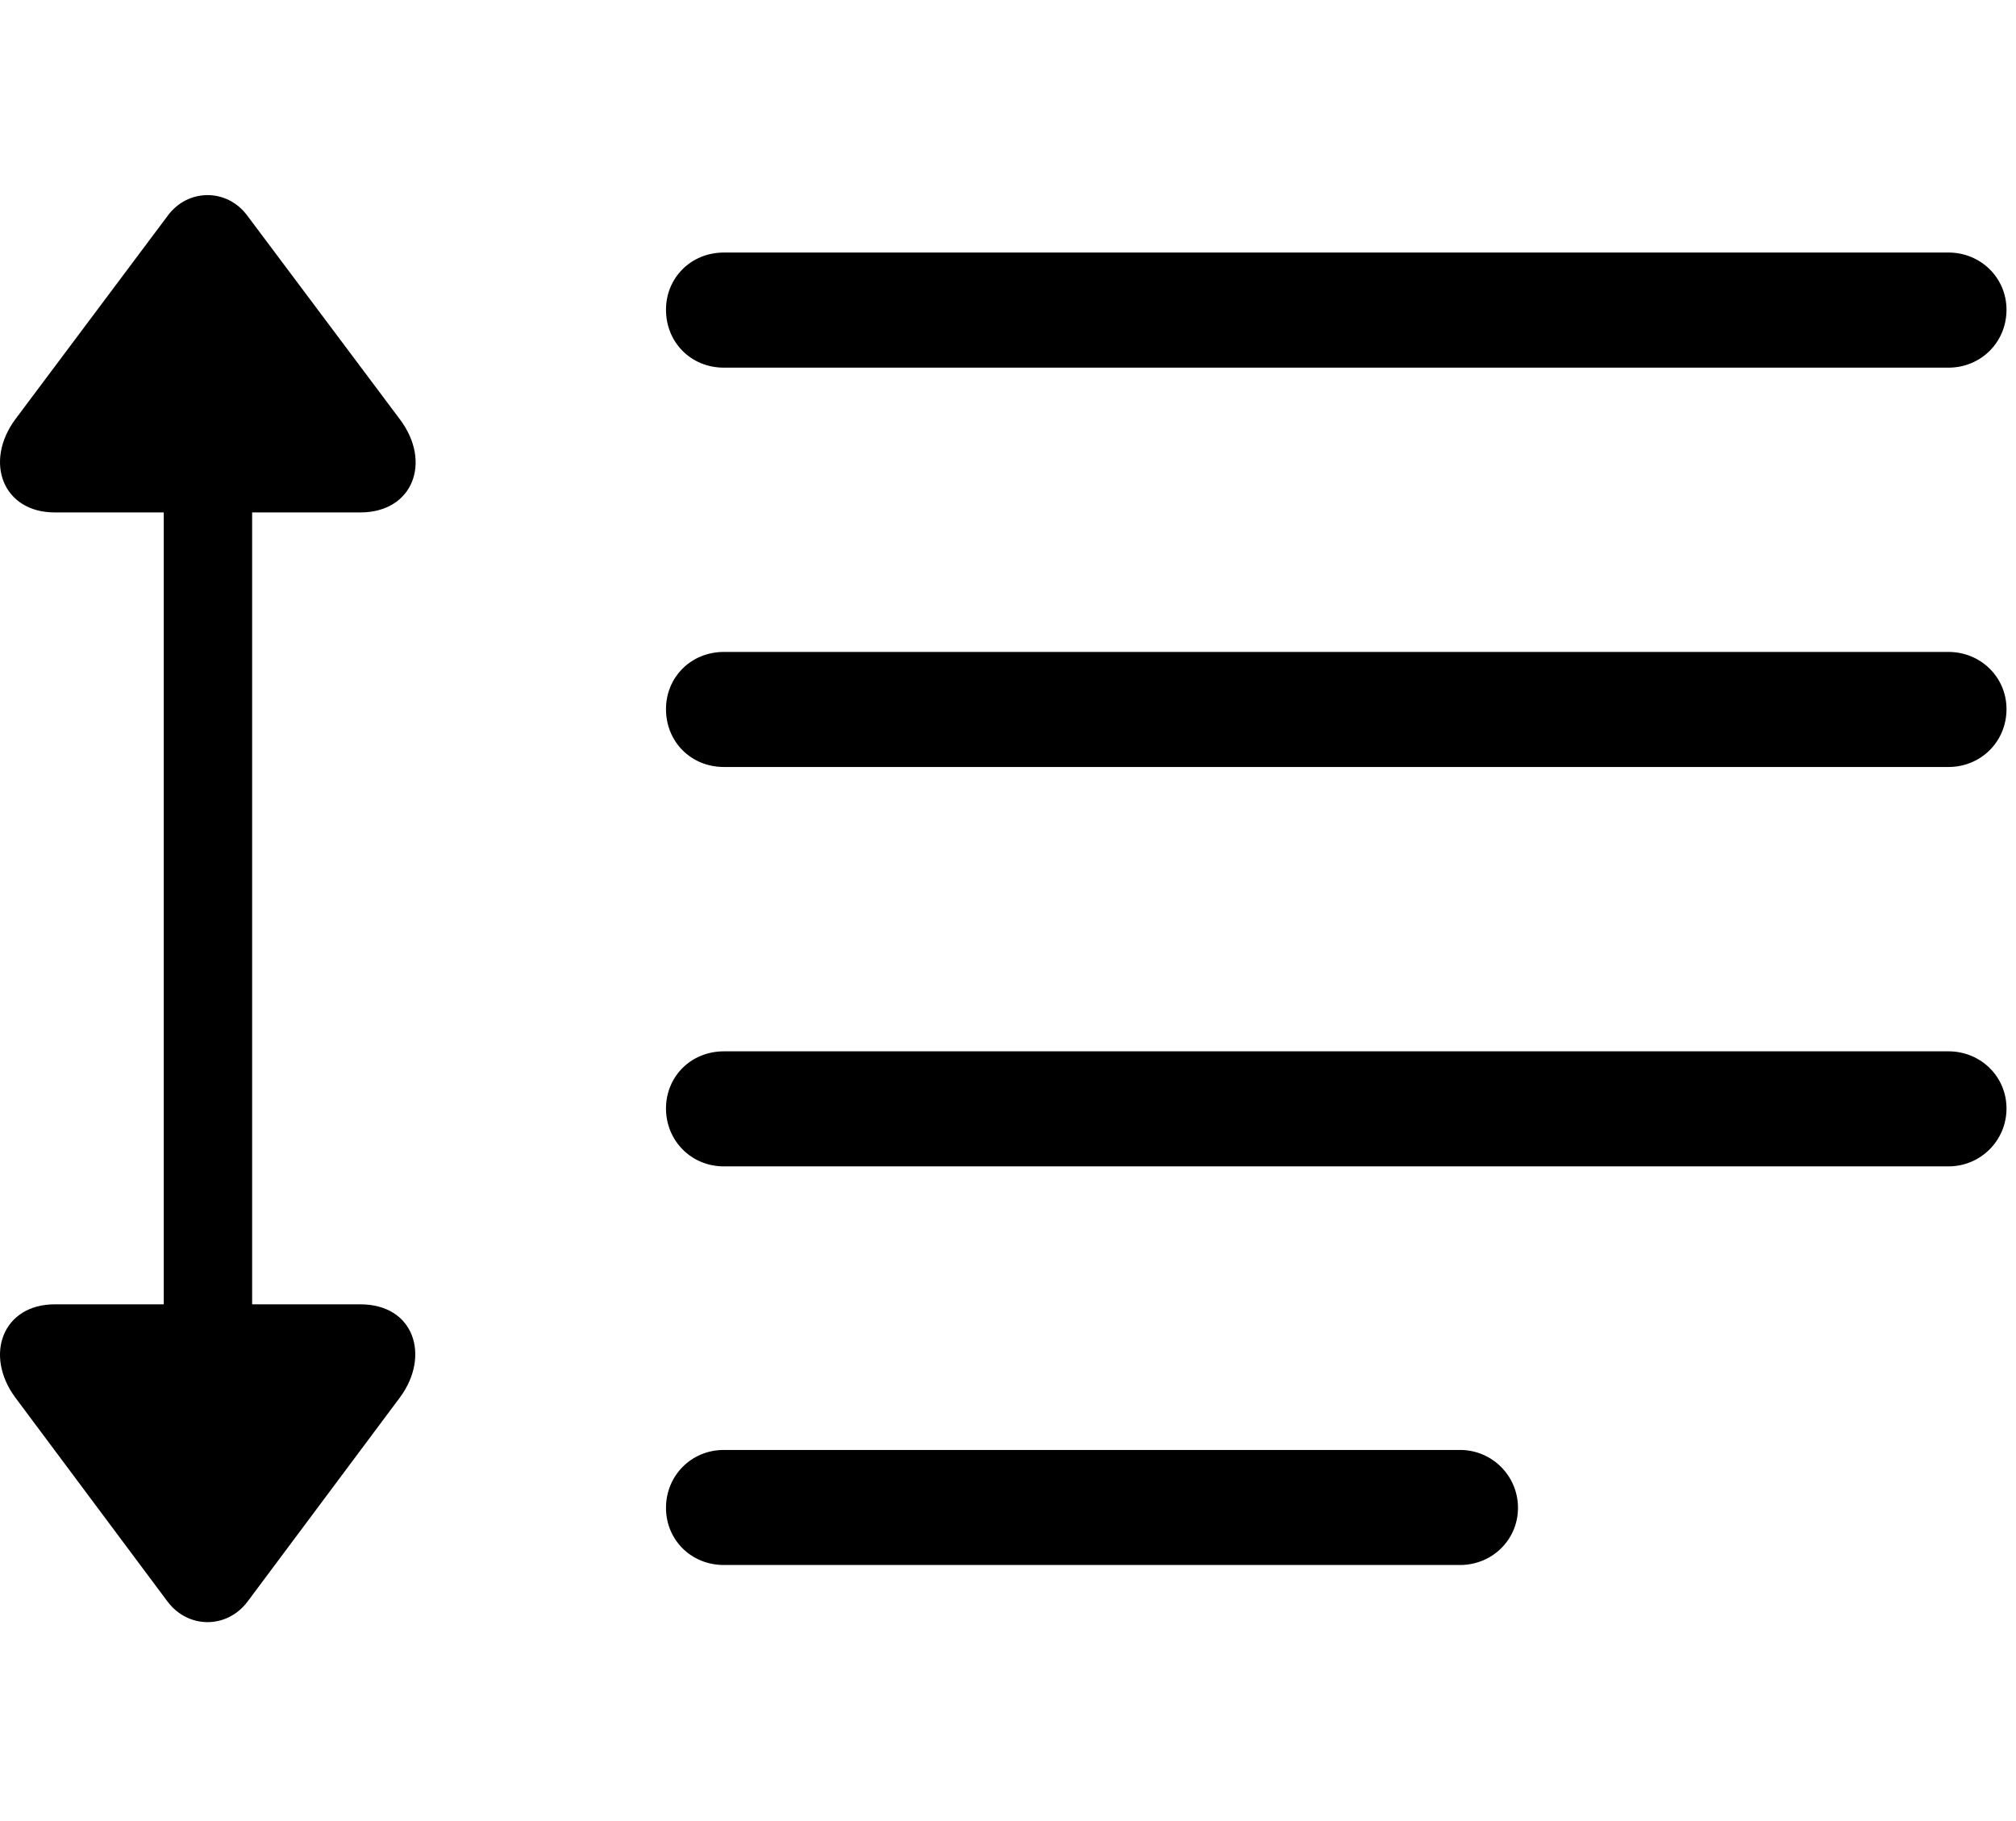 <svg width="31" height="28" viewBox="0 0 31 28" fill="none" xmlns="http://www.w3.org/2000/svg">
<path d="M11.131 5.653H29.963C30.455 5.653 30.854 5.266 30.854 4.762C30.854 4.27 30.455 3.883 29.963 3.883H11.131C10.627 3.883 10.241 4.27 10.241 4.762C10.241 5.266 10.627 5.653 11.131 5.653ZM11.131 11.793H29.963C30.455 11.793 30.854 11.407 30.854 10.903C30.854 10.411 30.455 10.024 29.963 10.024H11.131C10.627 10.024 10.241 10.411 10.241 10.903C10.241 11.407 10.627 11.793 11.131 11.793ZM11.131 17.934H29.963C30.455 17.934 30.854 17.536 30.854 17.044C30.854 16.551 30.455 16.165 29.963 16.165H11.131C10.627 16.165 10.241 16.551 10.241 17.044C10.241 17.536 10.627 17.934 11.131 17.934ZM11.131 24.063H22.451C22.944 24.063 23.342 23.676 23.342 23.184C23.342 22.692 22.944 22.294 22.451 22.294H11.131C10.627 22.294 10.241 22.692 10.241 23.184C10.241 23.676 10.627 24.063 11.131 24.063ZM3.807 24.625L6.151 21.485C6.619 20.852 6.373 20.055 5.541 20.055H3.877V7.879H5.541C6.35 7.879 6.643 7.106 6.151 6.45L3.807 3.321C3.49 2.887 2.881 2.899 2.576 3.321L0.233 6.45C-0.248 7.106 0.045 7.879 0.842 7.879H2.518V20.055H0.842C0.045 20.055 -0.248 20.829 0.233 21.485L2.576 24.625C2.893 25.047 3.49 25.047 3.807 24.625Z" fill="black"/>
</svg>
